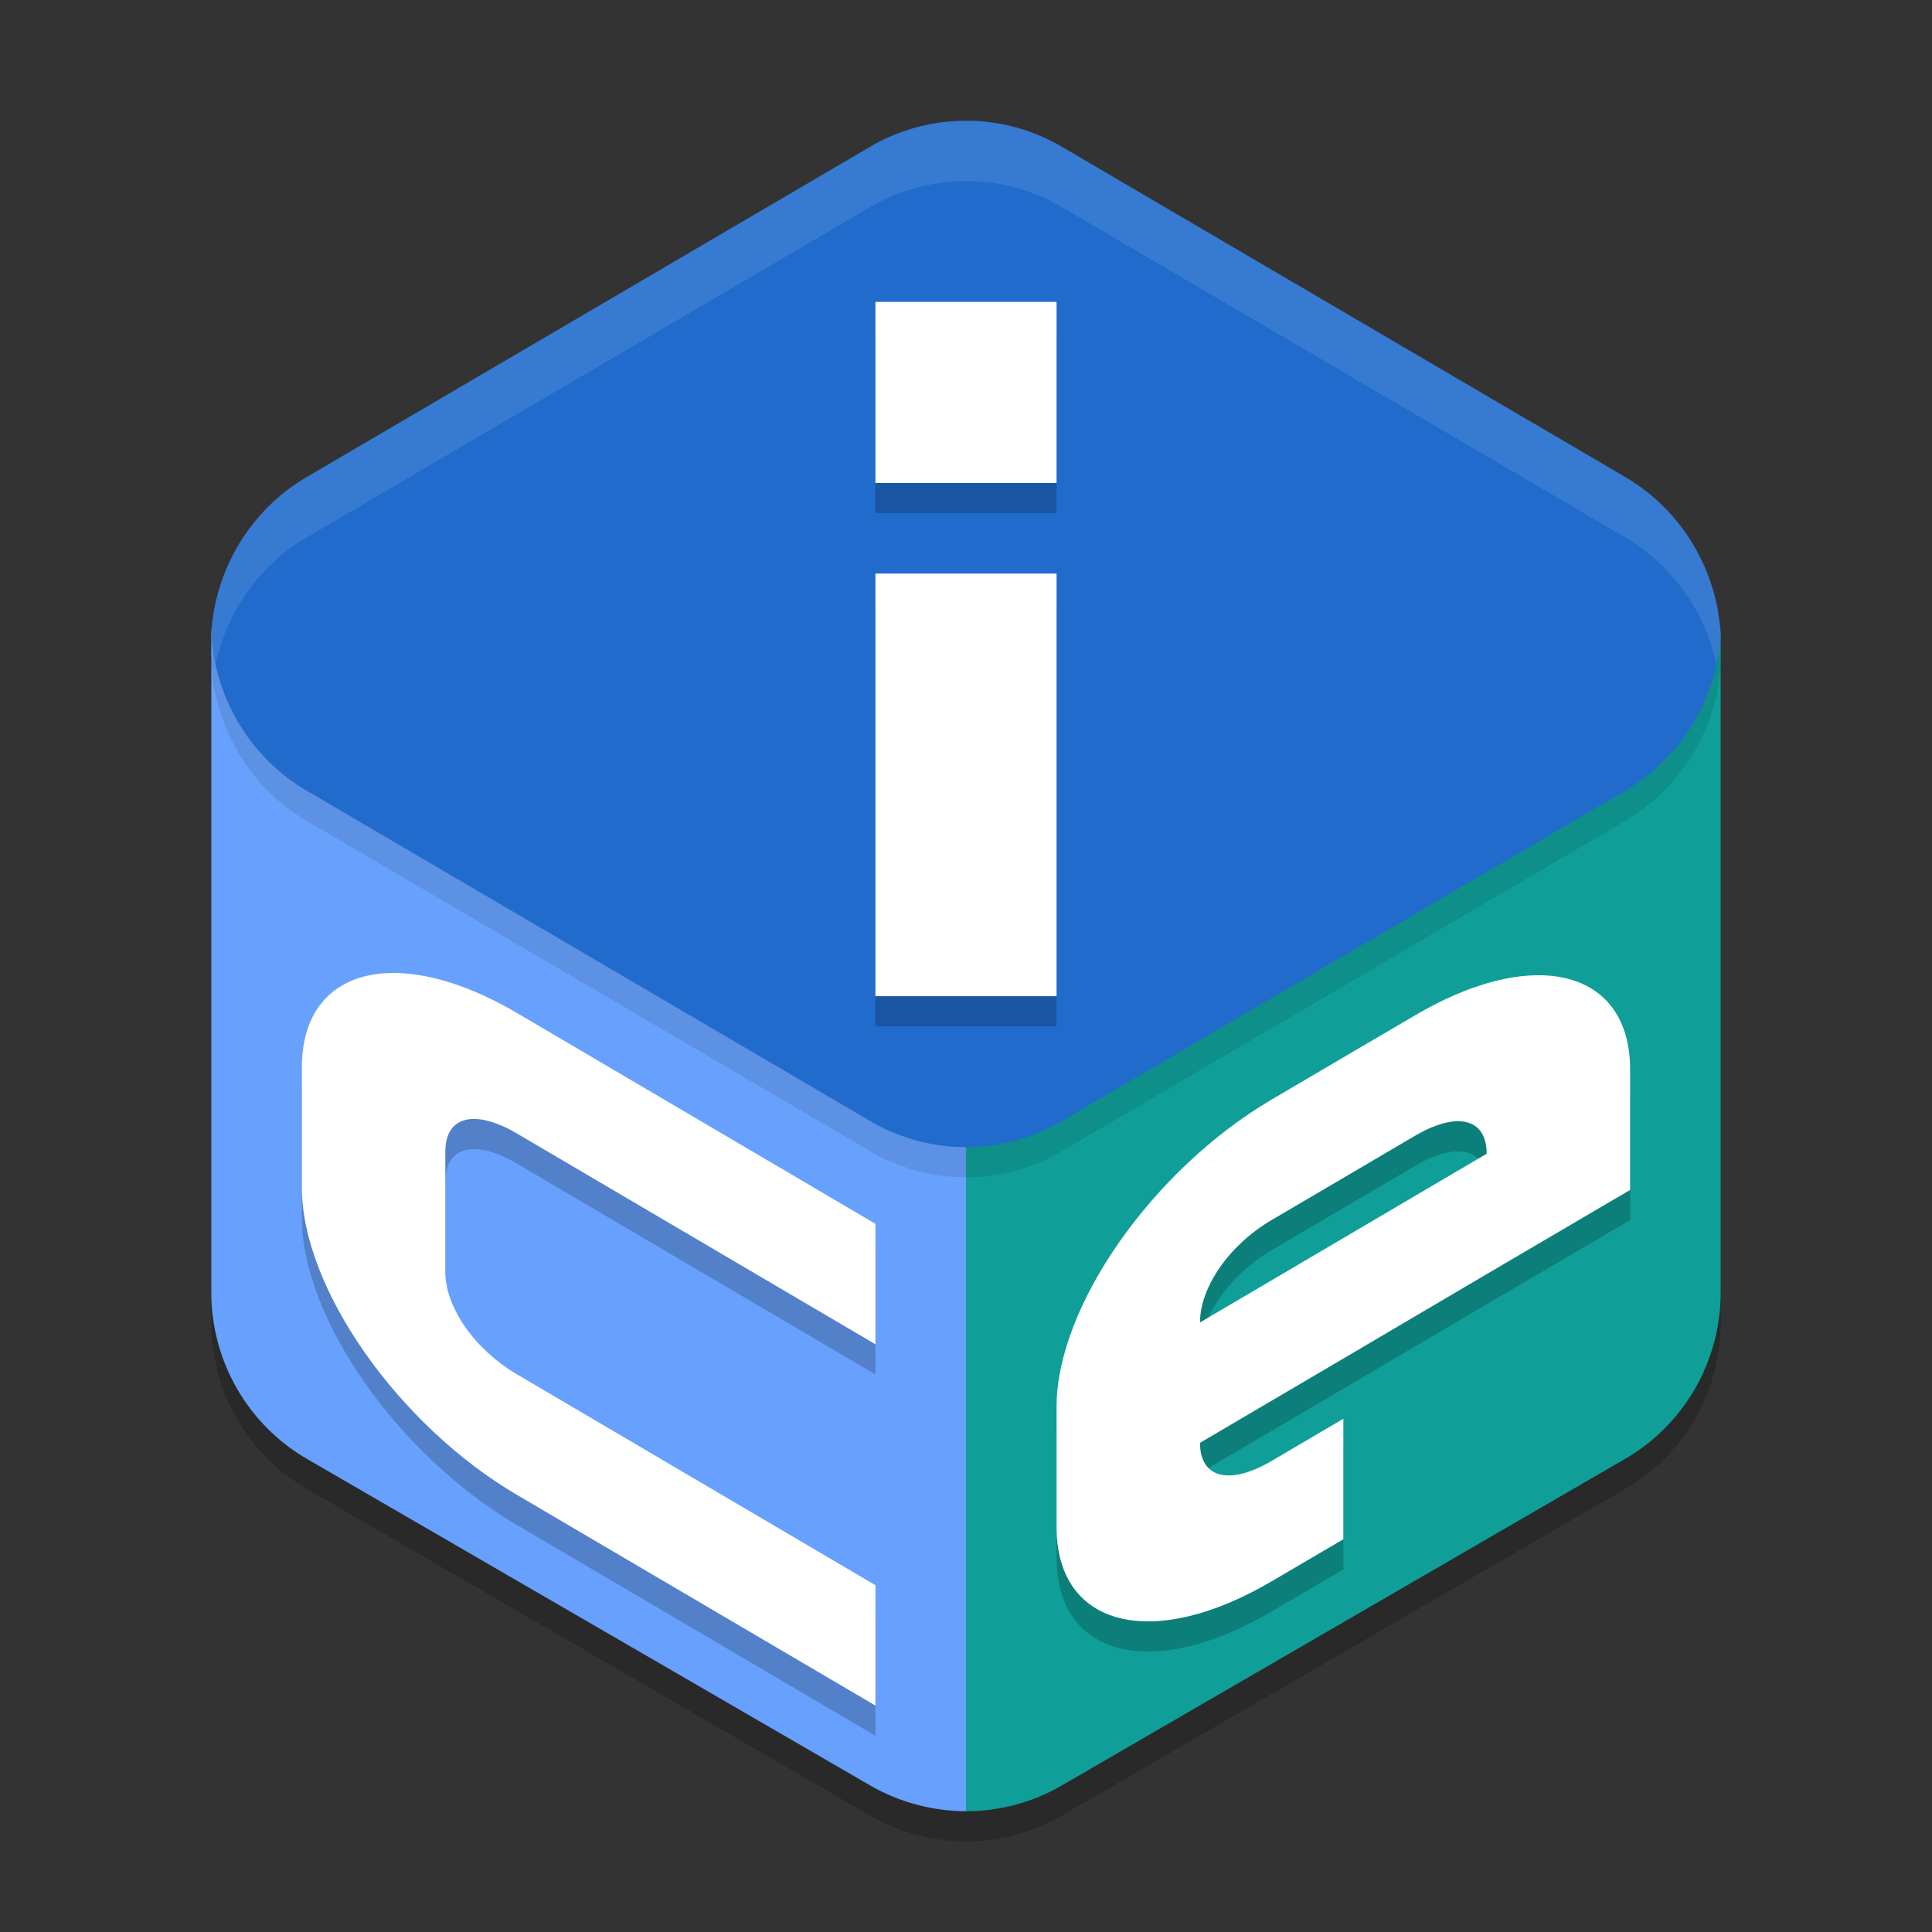 <svg xmlns="http://www.w3.org/2000/svg" width="64" height="64" version="1">
 <rect width="100%" height="100%" fill="#333333" stroke="none"/>
 <path style="opacity:0.2" d="m 32.148,5 v 0.004 A 6.346,6.443 0 0 0 28.828,5.859 L 10.156,16.805 a 6.346,6.443 0 0 0 -3.145,5.062 c -0.002,-0.022 -0.006,-0.044 -0.008,-0.066 -4.904e-4,0.008 -0.003,0.015 -0.004,0.023 0.003,0.024 0.005,0.05 0.008,0.074 1.43e-4,0.001 -1.444e-4,0.003 0,0.004 a 6.346,6.443 0 0 0 -0.008,0.07 6.346,6.443 0 0 0 0.004,0.023 c -8.832e-4,0.016 -0.003,0.031 -0.004,0.047 v 21.773 c -3.222e-4,2.275 1.209,4.374 3.172,5.512 l 18.656,10.82 c 0.975,0.565 2.084,0.848 3.172,0.852 1.095,0 2.191,-0.283 3.172,-0.852 L 53.828,49.328 c 1.963,-1.137 3.172,-3.24 3.172,-5.516 V 22.043 c -2.5e-4,-0.007 3.06e-4,-0.013 0,-0.02 a 6.346,6.443 0 0 0 -0.004,-0.023 c -0.002,-0.033 -0.002,-0.065 -0.004,-0.098 -4.1e-4,0.005 -0.003,0.01 -0.004,0.016 A 6.346,6.443 0 0 0 53.844,16.805 L 35.172,5.859 A 6.346,6.443 0 0 0 32.148,5 Z"/>
 <path style="fill:#0f7b9f" d="m 32.145,4.7 v 0.003 A 6.187,6.208 0 0 0 28.905,5.529 L 10.701,16.076 a 6.187,6.208 0 0 0 -3.076,4.977 6.187,6.208 0 0 0 0.003,0.027 c -4.778e-4,0.008 -0.002,0.016 -0.003,0.024 0.003,0.025 0.005,0.05 0.008,0.075 -0.003,0.046 -0.006,0.092 -0.008,0.139 V 42.544 c -3.138e-4,2.218 1.178,4.268 3.092,5.377 l 18.191,10.547 c 0.95,0.551 2.031,0.828 3.092,0.832 1.068,0 2.135,-0.277 3.092,-0.832 L 53.283,47.921 c 1.913,-1.109 3.092,-3.159 3.092,-5.377 V 21.317 c -0.002,-0.046 -0.005,-0.092 -0.008,-0.139 a 6.187,6.208 0 0 0 0.008,-0.075 6.187,6.208 0 0 0 -3.076,-5.028 L 35.094,5.529 A 6.187,6.208 0 0 0 32.145,4.7 Z M 56.277,21.84 c -0.011,0.062 -0.024,0.123 -0.037,0.184 a 6.187,6.208 0 0 0 0.037,-0.184 z m -0.182,0.728 c -0.013,0.042 -0.023,0.086 -0.037,0.128 a 6.187,6.208 0 0 0 0.037,-0.128 z m -0.637,1.408 c -0.031,0.05 -0.066,0.098 -0.098,0.147 a 6.187,6.208 0 0 0 0.098,-0.147 z m -0.407,0.579 c -0.045,0.057 -0.093,0.112 -0.14,0.168 a 6.187,6.208 0 0 0 0.14,-0.168 z m -0.45,0.509 c -0.061,0.063 -0.124,0.124 -0.188,0.184 a 6.187,6.208 0 0 0 0.188,-0.184 z m -0.532,0.48 c -0.066,0.053 -0.13,0.107 -0.198,0.157 a 6.187,6.208 0 0 0 0.198,-0.157 z M 34.423,36.959 c -0.025,0.011 -0.049,0.022 -0.074,0.032 a 6.187,6.208 0 0 0 0.074,-0.032 z m -1.576,0.435 c -0.027,0.004 -0.055,0.007 -0.082,0.011 a 6.187,6.208 0 0 0 0.082,-0.011 z"/>
 <path style="fill:#0f9f98" d="m 56.992,20.901 c -0.158,2.094 -1.335,3.976 -3.147,5.029 L 35.174,36.747 c -0.965,0.557 -2.06,0.849 -3.174,0.848 V 60 c 1.095,0 2.19,-0.284 3.171,-0.853 L 53.829,48.33 c 1.963,-1.137 3.171,-3.24 3.171,-5.515 V 21.043 c -0.002,-0.047 -0.005,-0.095 -0.008,-0.142 z M 32,60 Z"/>
 <path style="fill:#67a1fd" d="m 7.003,20.8 c -4.904e-4,0.008 -0.002,0.016 -0.003,0.025 0.003,0.026 0.005,0.051 0.008,0.077 -0.003,0.047 -0.006,0.095 -0.008,0.142 v 21.771 c -3.222e-4,2.275 1.209,4.378 3.171,5.515 L 28.829,59.147 C 29.804,59.712 30.912,59.996 32,60 V 37.595 c -0.005,6e-6 -0.011,6e-6 -0.016,0 -0.171,-0.001 -0.342,-0.01 -0.513,-0.025 -0.047,-0.003 -0.094,-0.007 -0.141,-0.011 -0.174,-0.019 -0.347,-0.046 -0.518,-0.079 -0.032,-0.005 -0.063,-0.011 -0.095,-0.016 -0.154,-0.033 -0.307,-0.071 -0.458,-0.115 -0.062,-0.016 -0.123,-0.034 -0.184,-0.052 -0.118,-0.039 -0.235,-0.082 -0.35,-0.129 -0.088,-0.032 -0.174,-0.066 -0.26,-0.101 -0.096,-0.044 -0.191,-0.091 -0.285,-0.139 -0.119,-0.056 -0.237,-0.117 -0.353,-0.18 L 10.155,25.93 C 9.973,25.823 9.796,25.707 9.626,25.582 h -0.003 c -0.008,-0.006 -0.016,-0.013 -0.024,-0.019 -0.155,-0.113 -0.306,-0.234 -0.45,-0.361 -0.075,-0.068 -0.148,-0.139 -0.22,-0.211 -0.079,-0.074 -0.156,-0.149 -0.231,-0.227 -0.081,-0.091 -0.16,-0.184 -0.236,-0.279 -0.058,-0.068 -0.115,-0.137 -0.171,-0.208 -0.075,-0.102 -0.148,-0.206 -0.217,-0.312 -0.048,-0.069 -0.095,-0.139 -0.141,-0.211 -0.069,-0.115 -0.134,-0.233 -0.195,-0.353 -0.037,-0.067 -0.074,-0.134 -0.109,-0.202 -0.057,-0.123 -0.111,-0.248 -0.16,-0.375 -0.031,-0.071 -0.061,-0.142 -0.09,-0.213 -0.03,-0.09 -0.058,-0.18 -0.084,-0.271 -0.041,-0.119 -0.078,-0.24 -0.111,-0.361 -0.011,-0.053 -0.021,-0.106 -0.03,-0.159 -0.036,-0.152 -0.067,-0.305 -0.092,-0.459 C 7.034,21.177 7.014,20.989 7.003,20.8 Z"/>
 <path style="fill:#216bcc" d="m 32.149,4 v 0.003 A 6.346,6.443 0 0 0 28.826,4.861 L 10.154,15.806 a 6.346,6.443 0 0 0 -3.155,5.166 6.346,6.443 0 0 0 3.155,5.218 l 18.672,10.946 a 6.346,6.443 0 0 0 6.347,0 L 53.845,26.191 a 6.346,6.443 0 0 0 3.155,-5.166 6.346,6.443 0 0 0 -3.155,-5.218 L 35.173,4.861 A 6.346,6.443 0 0 0 32.149,4 Z"/>
 <path style="opacity:0.2" d="m 29,11 v 6 h 6 v -6 z m 0,9 v 14 h 6 V 20 Z M 13.137,33.232 C 11.242,33.192 10,34.283 10,36.355 v 3.988 c 0,3.316 3.178,7.855 7.125,10.176 L 29,57.5 V 53.512 L 17.125,46.527 c -1.398,-0.822 -2.373,-2.216 -2.373,-3.391 v -3.988 c 0,-1.174 0.975,-1.422 2.373,-0.6 L 29,45.531 V 41.541 L 17.125,34.557 c -1.48,-0.87 -2.852,-1.3 -3.988,-1.324 z m 37.727,0.074 c -1.137,0.024 -2.508,0.458 -3.988,1.328 L 44.5,36.027 42.125,37.424 C 38.178,39.745 35,44.284 35,47.6 v 3.988 c 0,3.316 3.178,4.116 7.125,1.795 L 44.5,51.99 v -3.992 l -2.375,1.396 c -1.398,0.822 -2.373,0.575 -2.373,-0.6 L 44.5,46.004 49.248,43.207 54,40.418 v -3.99 c 0,-2.072 -1.242,-3.162 -3.137,-3.121 z m -2.623,4.836 c 0.628,-0.025 1.008,0.342 1.008,1.076 l -9.496,5.588 c 0,-1.174 0.975,-2.571 2.373,-3.393 l 2.375,-1.395 2.375,-1.396 c 0.524,-0.308 0.989,-0.465 1.365,-0.48 z"/>
 <path style="fill:#ffffff" d="M 29 10 L 29 16 L 35 16 L 35 10 L 29 10 z M 29 19 L 29 33 L 35 33 L 35 19 L 29 19 z M 13.137 32.232 C 11.242 32.192 10 33.283 10 35.355 L 10 39.344 C 10 42.659 13.178 47.199 17.125 49.52 L 29 56.5 L 29 52.512 L 17.125 45.527 C 15.727 44.705 14.752 43.311 14.752 42.137 L 14.752 38.148 C 14.752 36.974 15.727 36.727 17.125 37.549 L 29 44.531 L 29 40.541 L 17.125 33.557 C 15.645 32.686 14.273 32.257 13.137 32.232 z M 50.863 32.307 C 49.727 32.331 48.355 32.764 46.875 33.635 L 44.5 35.027 L 42.125 36.424 C 38.178 38.745 35 43.284 35 46.6 L 35 50.588 C 35 53.903 38.178 54.704 42.125 52.383 L 44.5 50.99 L 44.5 46.998 L 42.125 48.395 C 40.727 49.216 39.752 48.969 39.752 47.795 L 44.5 45.004 L 49.248 42.207 L 54 39.418 L 54 35.428 C 54 33.356 52.758 32.266 50.863 32.307 z M 48.24 37.143 C 48.868 37.117 49.248 37.485 49.248 38.219 L 39.752 43.807 C 39.752 42.632 40.727 41.236 42.125 40.414 L 44.5 39.02 L 46.875 37.623 C 47.399 37.315 47.864 37.158 48.24 37.143 z"/>
 <path style="opacity:0.1" d="M 7.055,21.502 A 6.346,6.443 0 0 0 7,21.972 a 6.346,6.443 0 0 0 3.156,5.219 l 18.672,10.945 a 6.346,6.443 0 0 0 6.344,0 L 53.844,27.191 A 6.346,6.443 0 0 0 57,22.023 6.346,6.443 0 0 0 56.945,21.547 6.346,6.443 0 0 1 53.844,26.191 L 35.172,37.136 a 6.346,6.443 0 0 1 -6.344,0 L 10.156,26.191 A 6.346,6.443 0 0 1 7.055,21.502 Z"/>
 <path style="opacity:0.1;fill:#ffffff" d="M 32.148,4 V 4.004 A 6.346,6.443 0 0 0 28.828,4.859 L 10.156,15.805 a 6.346,6.443 0 0 0 -3.156,5.168 6.346,6.443 0 0 0 0.145,1.02 6.346,6.443 0 0 1 3.012,-4.188 L 28.828,6.859 A 6.346,6.443 0 0 1 32.148,6.004 V 6 a 6.346,6.443 0 0 1 3.023,0.859 l 18.672,10.945 a 6.346,6.443 0 0 1 3.012,4.199 6.346,6.443 0 0 0 0.145,-0.98 6.346,6.443 0 0 0 -3.156,-5.219 L 35.172,4.859 A 6.346,6.443 0 0 0 32.148,4 Z"/>
</svg>
